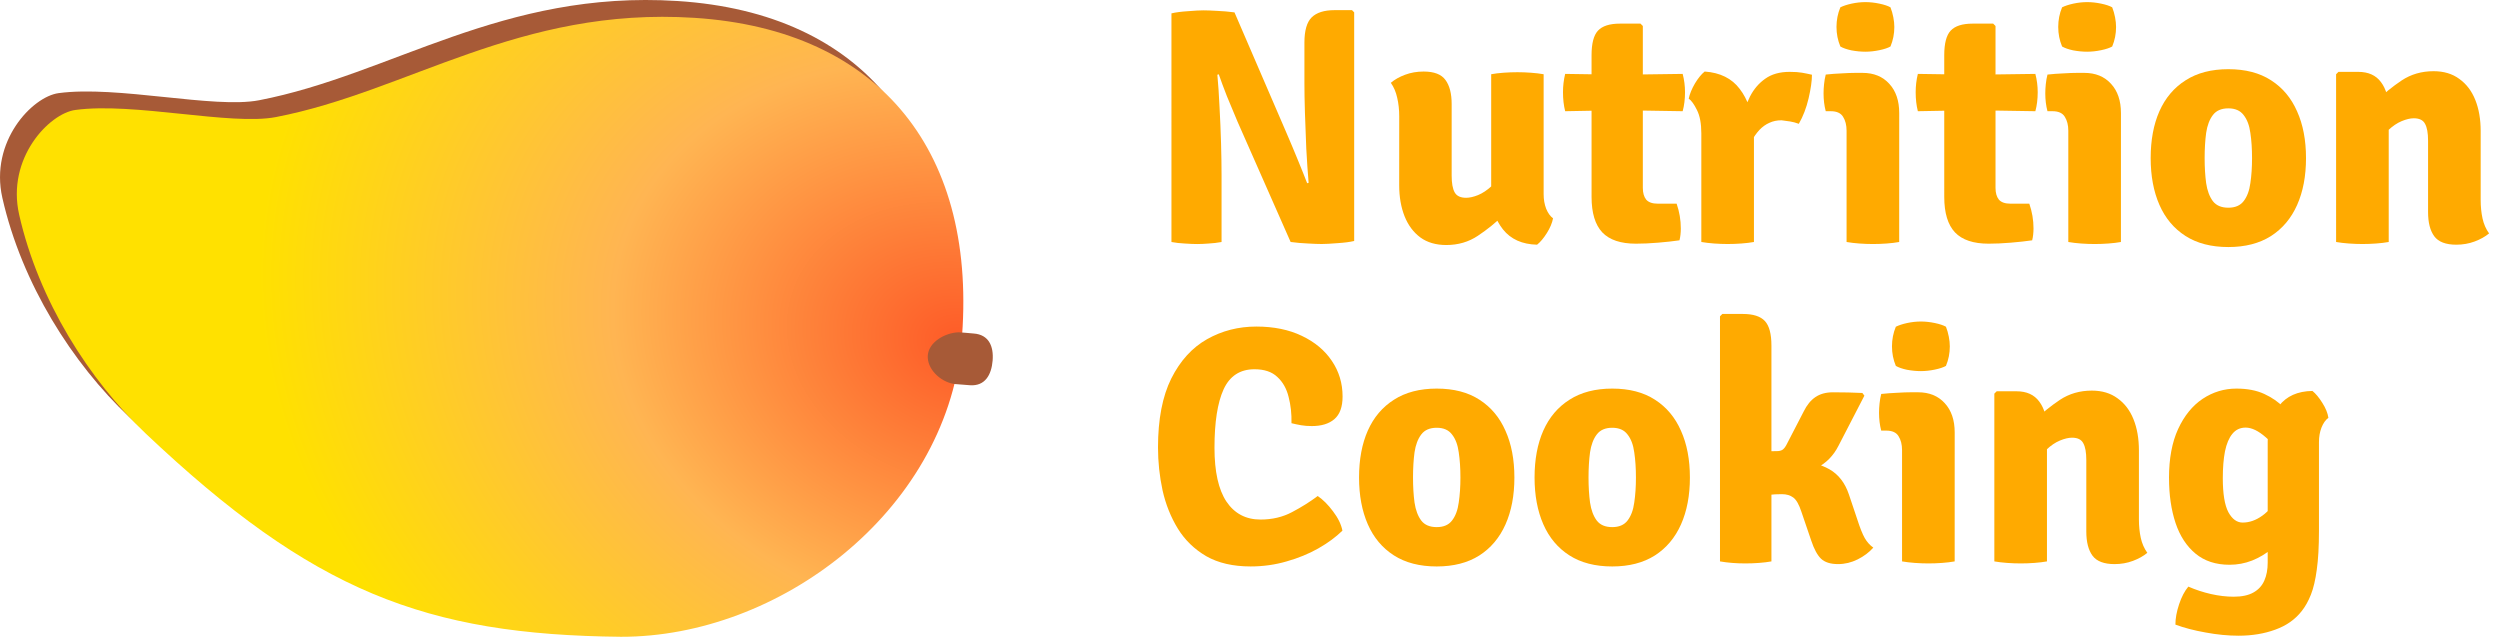 <?xml version="1.0" encoding="UTF-8" standalone="no"?>
<svg
   xmlns:dc="http://purl.org/dc/elements/1.1/"
   xmlns:cc="http://creativecommons.org/ns#"
   xmlns:rdf="http://www.w3.org/1999/02/22-rdf-syntax-ns#"
   xmlns:svg="http://www.w3.org/2000/svg"
   xmlns="http://www.w3.org/2000/svg"
   xmlns:xlink="http://www.w3.org/1999/xlink"
   xmlns:sodipodi="http://sodipodi.sourceforge.net/DTD/sodipodi-0.dtd"
   xmlns:inkscape="http://www.inkscape.org/namespaces/inkscape"
   width="236.082mm"
   height="60.134mm"
   viewBox="0 0 236.082 60.134"
   version="1.1"
   id="svg1055"
   inkscape:version="1.0.2 (e86c870879, 2021-01-15)"
   sodipodi:docname="logo-stand-alone.svg">
  <defs
     id="defs1049">
    <radialGradient
       inkscape:collect="always"
       xlink:href="#linearGradient993"
       id="radialGradient981"
       gradientUnits="userSpaceOnUse"
       gradientTransform="matrix(0.408,-1.502,1.908,0.518,62.845,523.59)"
       cx="236.96"
       cy="-43.241"
       fx="236.96"
       fy="-43.241"
       r="44.691" />
    <linearGradient
       inkscape:collect="always"
       id="linearGradient993">
      <stop
         style="stop-color:#fe5a27;stop-opacity:1"
         offset="0"
         id="stop985" />
      <stop
         id="stop987"
         offset="0.377"
         style="stop-color:#ffb552;stop-opacity:1" />
      <stop
         style="stop-color:#ffe100;stop-opacity:1"
         offset="0.76"
         id="stop989" />
      <stop
         id="stop991"
         offset="1"
         style="stop-color:#ffe100;stop-opacity:1" />
    </linearGradient>
  </defs>
  <sodipodi:namedview
     id="base"
     pagecolor="#ffffff"
     bordercolor="#666666"
     borderopacity="1.0"
     inkscape:pageopacity="0.0"
     inkscape:pageshadow="2"
     inkscape:zoom="0.7"
     inkscape:cx="339.48672"
     inkscape:cy="-54.92228"
     inkscape:document-units="mm"
     inkscape:current-layer="layer1"
     inkscape:document-rotation="0"
     showgrid="false"
     inkscape:window-width="1920"
     inkscape:window-height="1027"
     inkscape:window-x="0"
     inkscape:window-y="27"
     inkscape:window-maximized="1" />
  <g
     inkscape:label="Layer 1"
     inkscape:groupmode="layer"
     id="layer1"
     transform="translate(13.72,-112.808)">
    <path
       sodipodi:nodetypes="ccsssssc"
       inkscape:connector-curvature="0"
       id="path957"
       d="m 75.475,143.735 c -1.597,15.875 -17.244,26.997 -32.144,27.619 -18.468,-0.189 -29.109,-4.273 -44.885,-19.2 -5.308,-5.023 -10.103,-12.526 -11.945,-20.669 -1.206,-5.33 2.834,-9.545 5.307,-9.881 5.529,-0.751 14.683,1.494 18.937,0.672 12.502,-2.415 22.957,-10.431 39.513,-9.372 17.655,1.13 26.864,12.824 25.218,30.831 z"
       style="display:inline;fill:#a75a37;fill-opacity:1;stroke:none;stroke-width:1.323;stroke-miterlimit:4;stroke-dasharray:none;stroke-opacity:1"
       inkscape:export-filename="/home/tlaca/logo.png"
       inkscape:export-xdpi="73.053284"
       inkscape:export-ydpi="73.053284" />
    <path
       sodipodi:nodetypes="ccsssssc"
       inkscape:connector-curvature="0"
       id="path959"
       d="m 77.062,145.322 c -1.597,15.875 -17.242,27.644 -32.144,27.619 C 26.45,172.753 15.809,168.669 0.033,153.741 -5.276,148.718 -10.07,141.216 -11.912,133.073 c -1.206,-5.33 2.834,-9.545 5.307,-9.881 5.529,-0.751 14.683,1.494 18.937,0.672 12.502,-2.415 22.957,-10.431 39.513,-9.372 17.655,1.13 26.864,12.824 25.218,30.831 z"
       style="display:inline;fill:url(#radialGradient981);fill-opacity:1;stroke:none;stroke-width:1.323;stroke-miterlimit:4;stroke-dasharray:none;stroke-opacity:1"
       inkscape:export-filename="/home/tlaca/logo.png"
       inkscape:export-xdpi="73.053284"
       inkscape:export-ydpi="73.053284" />
    <path
       sodipodi:nodetypes="cscscssc"
       inkscape:connector-curvature="0"
       id="path961"
       d="m 73.896,146.352 c 0.104,-1.252 1.621,-2.12 2.921,-2.166 0.1,-0.004 1.312,0.109 1.413,0.117 1.43,0.106 1.898,1.211 1.786,2.558 -0.112,1.347 -0.717,2.43 -2.147,2.325 -0.072,-0.005 -1.407,-0.107 -1.477,-0.117 -1.321,-0.201 -2.603,-1.437 -2.497,-2.717 z"
       style="display:inline;fill:#a75a37;fill-opacity:1;stroke:none;stroke-width:1.641;stroke-miterlimit:4;stroke-dasharray:none;stroke-opacity:1"
       inkscape:export-filename="/home/tlaca/logo.png"
       inkscape:export-xdpi="73.053284"
       inkscape:export-ydpi="73.053284" />
    <g
       aria-label="Nutrition 
Cooking"
       id="text931"
       style="font-style:normal;font-variant:normal;font-weight:normal;font-stretch:normal;font-size:31.75px;line-height:0.95;font-family:Signika;-inkscape-font-specification:Signika;display:inline;fill:#ffaa00;fill-opacity:1;stroke:none;stroke-width:0.265;stroke-opacity:1">
      <path
         d="m 96.903,114.071 q 0.587,-0.143 1.556,-0.206 0.968,-0.079 1.445,-0.079 0.492,0 1.302,0.048 0.81,0.032 1.651,0.143 l -1.286,5.779 -0.333,0.111 q 0.127,1.349 0.206,3.064 0.095,1.699 0.143,3.397 0.048,1.699 0.048,3.016 v 6.318 q -0.619,0.111 -1.222,0.143 -0.603,0.048 -1.08,0.048 -0.46,0 -1.159,-0.048 -0.683,-0.032 -1.27,-0.143 z m 6.239,10.223 q -0.524,-1.222 -1,-2.397 -0.46,-1.175 -0.778,-2.095 l -2.35,-2.715 3.842,-3.111 4.889,11.335 q 0.603,1.397 1.127,2.683 0.524,1.27 0.857,2.143 l 2.572,2.778 -4.143,2.746 z m 11.017,-10.319 v 21.59 q -0.603,0.143 -1.587,0.206 -0.968,0.079 -1.476,0.079 -0.492,0 -1.302,-0.048 -0.81,-0.032 -1.635,-0.143 l 1.333,-5.477 0.365,-0.111 q -0.127,-1.476 -0.222,-3.239 -0.079,-1.762 -0.127,-3.397 -0.048,-1.635 -0.048,-2.731 v -3.873 q 0,-1.699 0.683,-2.381 0.699,-0.683 2.159,-0.683 h 1.651 z"
         style="font-style:normal;font-variant:normal;font-weight:bold;font-stretch:normal;font-size:31.75px;font-family:Signika;-inkscape-font-specification:'Signika Bold';fill:#ffaa00;fill-opacity:1;stroke:none;stroke-width:0.265;stroke-opacity:1"
         id="path2329" />
      <path
         d="m 132.05,131.137 q 0,0.762 0.238,1.381 0.254,0.619 0.651,0.905 -0.127,0.667 -0.587,1.397 -0.46,0.73 -0.921,1.095 -2.111,-0.048 -3.223,-1.445 -1.111,-1.413 -1.111,-3.397 V 119.818 q 0.508,-0.095 1.175,-0.143 0.667,-0.048 1.302,-0.048 0.619,0 1.27,0.048 0.667,0.048 1.206,0.143 z m -13.637,-7.35 q 0,-0.937 -0.191,-1.746 -0.175,-0.81 -0.603,-1.413 0.54,-0.46 1.349,-0.762 0.81,-0.302 1.746,-0.302 1.492,0 2.064,0.794 0.587,0.794 0.587,2.27 v 6.763 q 0,1.079 0.286,1.587 0.286,0.508 1.079,0.508 0.492,0 1.127,-0.254 0.651,-0.27 1.286,-0.857 0.651,-0.603 1.127,-1.603 v 4.334 q -1.111,1.095 -2.429,1.968 -1.302,0.873 -2.985,0.873 -1.46,0 -2.445,-0.714 -0.984,-0.73 -1.492,-2 -0.508,-1.286 -0.508,-2.937 z"
         style="font-style:normal;font-variant:normal;font-weight:bold;font-stretch:normal;font-size:31.75px;font-family:Signika;-inkscape-font-specification:'Signika Bold';fill:#ffaa00;fill-opacity:1;stroke:none;stroke-width:0.265;stroke-opacity:1"
         id="path2331" />
      <path
         d="m 136.575,118.024 q 0,-1.667 0.603,-2.318 0.619,-0.667 2.08,-0.667 h 1.937 l 0.222,0.222 v 15.288 q 0,0.714 0.318,1.111 0.333,0.381 1.095,0.381 h 1.778 q 0.397,1.143 0.397,2.349 0,0.27 -0.032,0.572 -0.032,0.302 -0.095,0.54 -0.873,0.127 -2.016,0.222 -1.143,0.095 -2.095,0.095 -2.159,0 -3.175,-1.064 -1.016,-1.079 -1.016,-3.35 z m 8.604,1.762 q 0.222,0.841 0.222,1.73 0,0.984 -0.222,1.794 l -5.921,-0.095 -5.175,0.095 q -0.206,-0.81 -0.206,-1.794 0,-0.889 0.206,-1.73 l 5.318,0.079 z"
         style="font-style:normal;font-variant:normal;font-weight:bold;font-stretch:normal;font-size:31.75px;font-family:Signika;-inkscape-font-specification:'Signika Bold';fill:#ffaa00;fill-opacity:1;stroke:none;stroke-width:0.265;stroke-opacity:1"
         id="path2333" />
      <path
         d="m 157.387,119.865 q 0,0.873 -0.318,2.238 -0.318,1.349 -0.921,2.397 -0.429,-0.159 -0.826,-0.222 -0.397,-0.064 -0.81,-0.111 -0.635,0 -1.143,0.238 -0.508,0.222 -0.937,0.667 -0.413,0.445 -0.778,1.095 -0.349,0.651 -0.683,1.492 l -0.556,-0.746 q 0.079,-1.302 0.333,-2.603 0.254,-1.302 0.778,-2.365 0.54,-1.064 1.445,-1.699 0.905,-0.651 2.302,-0.651 0.73,0 1.175,0.079 0.46,0.079 0.937,0.191 z m -11.636,2.254 q 0.143,-0.667 0.587,-1.429 0.46,-0.762 0.921,-1.127 2.191,0.159 3.302,1.635 1.127,1.46 1.349,3.842 v 10.62 q -0.524,0.095 -1.191,0.143 -0.651,0.048 -1.286,0.048 -0.619,0 -1.286,-0.048 -0.651,-0.048 -1.206,-0.143 V 125.406 q 0,-1.397 -0.413,-2.207 -0.397,-0.81 -0.778,-1.079 z"
         style="font-style:normal;font-variant:normal;font-weight:bold;font-stretch:normal;font-size:31.75px;font-family:Signika;-inkscape-font-specification:'Signika Bold';fill:#ffaa00;fill-opacity:1;stroke:none;stroke-width:0.265;stroke-opacity:1"
         id="path2335" />
      <path
         d="m 165.626,135.661 q -0.524,0.095 -1.191,0.143 -0.651,0.048 -1.286,0.048 -0.619,0 -1.286,-0.048 -0.651,-0.048 -1.206,-0.143 V 125.152 q 0,-0.794 -0.333,-1.318 -0.318,-0.524 -1.159,-0.524 h -0.476 q -0.206,-0.778 -0.206,-1.683 0,-0.413 0.048,-0.873 0.048,-0.476 0.159,-0.905 0.73,-0.079 1.492,-0.111 0.778,-0.048 1.302,-0.048 h 0.683 q 1.587,0 2.524,1.032 0.937,1.016 0.937,2.762 z m -5.921,-20.304 q 0,-0.984 0.365,-1.857 0.413,-0.206 1.064,-0.349 0.667,-0.143 1.302,-0.143 0.635,0 1.318,0.143 0.683,0.143 1.048,0.349 0.175,0.445 0.27,0.937 0.095,0.492 0.095,0.921 0,0.968 -0.365,1.841 -0.365,0.206 -1.048,0.349 -0.683,0.143 -1.318,0.143 -0.635,0 -1.318,-0.127 -0.667,-0.143 -1.048,-0.365 -0.365,-0.873 -0.365,-1.841 z"
         style="font-style:normal;font-variant:normal;font-weight:bold;font-stretch:normal;font-size:31.75px;font-family:Signika;-inkscape-font-specification:'Signika Bold';fill:#ffaa00;fill-opacity:1;stroke:none;stroke-width:0.265;stroke-opacity:1"
         id="path2337" />
      <path
         d="m 169.88,118.024 q 0,-1.667 0.603,-2.318 0.619,-0.667 2.08,-0.667 h 1.937 l 0.222,0.222 v 15.288 q 0,0.714 0.318,1.111 0.333,0.381 1.095,0.381 h 1.778 q 0.397,1.143 0.397,2.349 0,0.27 -0.032,0.572 -0.032,0.302 -0.095,0.54 -0.873,0.127 -2.016,0.222 -1.143,0.095 -2.095,0.095 -2.159,0 -3.175,-1.064 -1.016,-1.079 -1.016,-3.35 z m 8.604,1.762 q 0.222,0.841 0.222,1.73 0,0.984 -0.222,1.794 l -5.921,-0.095 -5.175,0.095 q -0.206,-0.81 -0.206,-1.794 0,-0.889 0.206,-1.73 l 5.318,0.079 z"
         style="font-style:normal;font-variant:normal;font-weight:bold;font-stretch:normal;font-size:31.75px;font-family:Signika;-inkscape-font-specification:'Signika Bold';fill:#ffaa00;fill-opacity:1;stroke:none;stroke-width:0.265;stroke-opacity:1"
         id="path2339" />
      <path
         d="m 186.565,135.661 q -0.524,0.095 -1.191,0.143 -0.651,0.048 -1.286,0.048 -0.619,0 -1.286,-0.048 -0.651,-0.048 -1.206,-0.143 V 125.152 q 0,-0.794 -0.333,-1.318 -0.318,-0.524 -1.159,-0.524 h -0.476 q -0.206,-0.778 -0.206,-1.683 0,-0.413 0.048,-0.873 0.048,-0.476 0.159,-0.905 0.73,-0.079 1.492,-0.111 0.778,-0.048 1.302,-0.048 h 0.683 q 1.587,0 2.524,1.032 0.937,1.016 0.937,2.762 z m -5.921,-20.304 q 0,-0.984 0.365,-1.857 0.413,-0.206 1.064,-0.349 0.667,-0.143 1.302,-0.143 0.635,0 1.318,0.143 0.683,0.143 1.048,0.349 0.175,0.445 0.27,0.937 0.095,0.492 0.095,0.921 0,0.968 -0.365,1.841 -0.365,0.206 -1.048,0.349 -0.683,0.143 -1.318,0.143 -0.635,0 -1.318,-0.127 -0.667,-0.143 -1.048,-0.365 -0.365,-0.873 -0.365,-1.841 z"
         style="font-style:normal;font-variant:normal;font-weight:bold;font-stretch:normal;font-size:31.75px;font-family:Signika;-inkscape-font-specification:'Signika Bold';fill:#ffaa00;fill-opacity:1;stroke:none;stroke-width:0.265;stroke-opacity:1"
         id="path2341" />
      <path
         d="m 204.043,127.739 q 0,2.54 -0.841,4.429 -0.841,1.889 -2.477,2.937 -1.635,1.032 -4.016,1.032 -2.413,0 -4.048,-1.048 -1.635,-1.048 -2.461,-2.937 -0.826,-1.889 -0.826,-4.413 0,-2.556 0.826,-4.429 0.841,-1.889 2.477,-2.921 1.635,-1.048 4.032,-1.048 2.413,0 4.032,1.048 1.635,1.048 2.461,2.937 0.841,1.873 0.841,4.413 z m -9.573,0 q 0,1.302 0.143,2.365 0.159,1.064 0.635,1.699 0.476,0.619 1.46,0.619 0.968,0 1.445,-0.619 0.492,-0.635 0.635,-1.699 0.159,-1.064 0.159,-2.365 0,-1.318 -0.159,-2.381 -0.143,-1.064 -0.635,-1.683 -0.476,-0.635 -1.445,-0.635 -0.984,0 -1.46,0.635 -0.476,0.619 -0.635,1.683 -0.143,1.064 -0.143,2.381 z"
         style="font-style:normal;font-variant:normal;font-weight:bold;font-stretch:normal;font-size:31.75px;font-family:Signika;-inkscape-font-specification:'Signika Bold';fill:#ffaa00;fill-opacity:1;stroke:none;stroke-width:0.265;stroke-opacity:1"
         id="path2343" />
      <path
         d="m 208.98,119.595 q 1.429,0 2.143,0.968 0.73,0.968 0.73,2.635 v 12.462 q -0.524,0.095 -1.191,0.143 -0.651,0.048 -1.286,0.048 -0.619,0 -1.286,-0.048 -0.667,-0.048 -1.206,-0.143 V 119.818 l 0.222,-0.222 z m 11.557,12.097 q 0,0.937 0.175,1.746 0.175,0.794 0.619,1.413 -0.556,0.46 -1.365,0.762 -0.81,0.302 -1.73,0.302 -1.492,0 -2.08,-0.794 -0.587,-0.794 -0.587,-2.286 v -6.747 q 0,-1.079 -0.286,-1.587 -0.27,-0.524 -1.064,-0.524 -0.492,0 -1.143,0.27 -0.651,0.27 -1.286,0.873 -0.635,0.587 -1.127,1.587 v -4.35 q 1.111,-1.079 2.413,-1.953 1.318,-0.873 3.016,-0.873 1.445,0 2.429,0.73 1,0.714 1.508,1.984 0.508,1.27 0.508,2.937 z"
         style="font-style:normal;font-variant:normal;font-weight:bold;font-stretch:normal;font-size:31.75px;font-family:Signika;-inkscape-font-specification:'Signika Bold';fill:#ffaa00;fill-opacity:1;stroke:none;stroke-width:0.265;stroke-opacity:1"
         id="path2345" />
      <path
         d="m 108.238,152.774 q 0.032,-1.318 -0.27,-2.477 -0.286,-1.175 -1.064,-1.889 -0.762,-0.73 -2.159,-0.73 -2.048,0 -2.921,1.905 -0.857,1.889 -0.857,5.509 0,3.381 1.127,5.08 1.143,1.699 3.223,1.699 1.651,0 2.969,-0.699 1.333,-0.699 2.429,-1.524 0.746,0.508 1.445,1.445 0.714,0.937 0.889,1.826 -0.921,0.905 -2.286,1.683 -1.349,0.762 -2.985,1.222 -1.635,0.476 -3.397,0.476 -2.492,0 -4.191,-0.968 -1.683,-0.984 -2.683,-2.603 -1,-1.635 -1.445,-3.619 -0.429,-2 -0.429,-4.048 0,-3.985 1.254,-6.509 1.27,-2.524 3.381,-3.715 2.111,-1.191 4.651,-1.191 2.461,0 4.286,0.873 1.841,0.873 2.842,2.365 1.016,1.492 1.016,3.365 0,1.476 -0.778,2.143 -0.762,0.651 -2.127,0.651 -0.556,0 -1.016,-0.079 -0.445,-0.079 -0.905,-0.191 z"
         style="font-style:normal;font-variant:normal;font-weight:bold;font-stretch:normal;font-size:31.75px;font-family:Signika;-inkscape-font-specification:'Signika Bold';fill:#ffaa00;fill-opacity:1;stroke:none;stroke-width:0.265;stroke-opacity:1"
         id="path2347" />
      <path
         d="m 129.288,157.902 q 0,2.54 -0.841,4.429 -0.841,1.889 -2.477,2.937 -1.635,1.032 -4.016,1.032 -2.413,0 -4.048,-1.048 -1.635,-1.048 -2.461,-2.937 -0.826,-1.889 -0.826,-4.413 0,-2.556 0.826,-4.429 0.841,-1.889 2.477,-2.921 1.635,-1.048 4.032,-1.048 2.413,0 4.032,1.048 1.635,1.048 2.461,2.937 0.841,1.873 0.841,4.413 z m -9.573,0 q 0,1.302 0.143,2.365 0.159,1.064 0.635,1.699 0.476,0.619 1.46,0.619 0.968,0 1.445,-0.619 0.492,-0.635 0.635,-1.699 0.159,-1.064 0.159,-2.365 0,-1.318 -0.159,-2.381 -0.143,-1.064 -0.635,-1.683 -0.476,-0.635 -1.445,-0.635 -0.984,0 -1.46,0.635 -0.476,0.619 -0.635,1.683 -0.143,1.064 -0.143,2.381 z"
         style="font-style:normal;font-variant:normal;font-weight:bold;font-stretch:normal;font-size:31.75px;font-family:Signika;-inkscape-font-specification:'Signika Bold';fill:#ffaa00;fill-opacity:1;stroke:none;stroke-width:0.265;stroke-opacity:1"
         id="path2349" />
      <path
         d="m 145.862,157.902 q 0,2.54 -0.841,4.429 -0.841,1.889 -2.477,2.937 -1.635,1.032 -4.016,1.032 -2.413,0 -4.048,-1.048 -1.635,-1.048 -2.461,-2.937 -0.826,-1.889 -0.826,-4.413 0,-2.556 0.826,-4.429 0.841,-1.889 2.477,-2.921 1.635,-1.048 4.032,-1.048 2.413,0 4.032,1.048 1.635,1.048 2.461,2.937 0.841,1.873 0.841,4.413 z m -9.573,0 q 0,1.302 0.143,2.365 0.159,1.064 0.635,1.699 0.476,0.619 1.46,0.619 0.968,0 1.445,-0.619 0.492,-0.635 0.635,-1.699 0.159,-1.064 0.159,-2.365 0,-1.318 -0.159,-2.381 -0.143,-1.064 -0.635,-1.683 -0.476,-0.635 -1.445,-0.635 -0.984,0 -1.46,0.635 -0.476,0.619 -0.635,1.683 -0.143,1.064 -0.143,2.381 z"
         style="font-style:normal;font-variant:normal;font-weight:bold;font-stretch:normal;font-size:31.75px;font-family:Signika;-inkscape-font-specification:'Signika Bold';fill:#ffaa00;fill-opacity:1;stroke:none;stroke-width:0.265;stroke-opacity:1"
         id="path2351" />
      <path
         d="m 153.561,165.823 q -0.524,0.095 -1.175,0.143 -0.651,0.048 -1.286,0.048 -1.302,0 -2.397,-0.191 V 142.678 l 0.222,-0.222 h 1.937 q 1.46,0 2.08,0.667 0.619,0.667 0.619,2.318 z m 8.096,-4 q 0.397,1.238 0.714,1.794 0.318,0.556 0.81,0.905 -0.587,0.667 -1.476,1.111 -0.889,0.445 -1.857,0.445 -1.064,0 -1.603,-0.508 -0.524,-0.508 -0.921,-1.699 l -0.937,-2.746 q -0.333,-1.016 -0.762,-1.333 -0.429,-0.318 -1.079,-0.318 -0.683,0 -1.191,0.064 -0.508,0.048 -1.032,0.111 l -1.286,0.159 v -3.413 h 4.985 q 1.73,0 3.016,0.73 1.286,0.73 1.841,2.381 z m -1.762,-6.921 q -0.714,1.413 -2.08,2.111 -1.365,0.699 -3.429,0.699 h -2.746 v -2.27 l 2.413,-0.032 q 0.333,0 0.524,-0.111 0.191,-0.111 0.381,-0.445 l 1.651,-3.191 q 0.445,-0.905 1.095,-1.349 0.667,-0.46 1.667,-0.46 0.794,0 1.445,0.016 0.651,0.016 1.333,0.048 l 0.191,0.254 z"
         style="font-style:normal;font-variant:normal;font-weight:bold;font-stretch:normal;font-size:31.75px;font-family:Signika;-inkscape-font-specification:'Signika Bold';fill:#ffaa00;fill-opacity:1;stroke:none;stroke-width:0.265;stroke-opacity:1"
         id="path2353" />
      <path
         d="m 170.865,165.823 q -0.524,0.095 -1.191,0.143 -0.651,0.048 -1.286,0.048 -0.619,0 -1.286,-0.048 -0.651,-0.048 -1.206,-0.143 V 155.314 q 0,-0.794 -0.333,-1.318 -0.318,-0.524 -1.159,-0.524 h -0.476 q -0.206,-0.778 -0.206,-1.683 0,-0.413 0.048,-0.873 0.048,-0.476 0.159,-0.905 0.73,-0.079 1.492,-0.111 0.778,-0.048 1.302,-0.048 h 0.683 q 1.587,0 2.524,1.032 0.937,1.016 0.937,2.762 z m -5.921,-20.304 q 0,-0.984 0.365,-1.857 0.413,-0.206 1.064,-0.349 0.667,-0.143 1.302,-0.143 0.635,0 1.318,0.143 0.683,0.143 1.048,0.349 0.175,0.445 0.27,0.937 0.095,0.492 0.095,0.921 0,0.968 -0.365,1.841 -0.365,0.206 -1.048,0.349 -0.683,0.143 -1.318,0.143 -0.635,0 -1.318,-0.127 -0.667,-0.143 -1.048,-0.365 -0.365,-0.873 -0.365,-1.841 z"
         style="font-style:normal;font-variant:normal;font-weight:bold;font-stretch:normal;font-size:31.75px;font-family:Signika;-inkscape-font-specification:'Signika Bold';fill:#ffaa00;fill-opacity:1;stroke:none;stroke-width:0.265;stroke-opacity:1"
         id="path2355" />
      <path
         d="m 176.707,149.758 q 1.429,0 2.143,0.968 0.73,0.968 0.73,2.635 v 12.462 q -0.524,0.095 -1.191,0.143 -0.651,0.048 -1.286,0.048 -0.619,0 -1.286,-0.048 -0.667,-0.048 -1.206,-0.143 V 149.98 l 0.222,-0.222 z m 11.557,12.097 q 0,0.937 0.175,1.746 0.175,0.794 0.619,1.413 -0.556,0.46 -1.365,0.762 -0.81,0.302 -1.73,0.302 -1.492,0 -2.08,-0.794 -0.587,-0.794 -0.587,-2.286 v -6.747 q 0,-1.079 -0.286,-1.587 -0.27,-0.524 -1.064,-0.524 -0.492,0 -1.143,0.27 -0.651,0.27 -1.286,0.873 -0.635,0.587 -1.127,1.587 v -4.35 q 1.111,-1.079 2.413,-1.953 1.318,-0.873 3.016,-0.873 1.445,0 2.429,0.73 1,0.714 1.508,1.984 0.508,1.27 0.508,2.937 z"
         style="font-style:normal;font-variant:normal;font-weight:bold;font-stretch:normal;font-size:31.75px;font-family:Signika;-inkscape-font-specification:'Signika Bold';fill:#ffaa00;fill-opacity:1;stroke:none;stroke-width:0.265;stroke-opacity:1"
         id="path2357" />
      <path
         d="m 206.155,152.266 q -0.397,0.286 -0.651,0.921 -0.238,0.619 -0.238,1.365 v 8.382 q 0,2.223 -0.206,3.667 -0.191,1.445 -0.556,2.365 -0.365,0.921 -0.873,1.556 -0.937,1.191 -2.492,1.746 -1.556,0.572 -3.461,0.572 -1.492,0 -3.111,-0.302 -1.619,-0.286 -2.857,-0.746 0,-0.873 0.349,-1.921 0.349,-1.048 0.873,-1.667 1.016,0.445 2.127,0.699 1.111,0.254 2.159,0.254 1.159,0 1.857,-0.397 0.714,-0.397 1.032,-1.127 0.318,-0.714 0.318,-1.699 V 154.489 q 0,-1.968 1.064,-3.35 1.064,-1.381 3.159,-1.413 0.46,0.365 0.937,1.127 0.476,0.746 0.572,1.413 z m -15.05,5.667 q 0,-2.731 0.857,-4.604 0.873,-1.889 2.318,-2.857 1.46,-0.968 3.191,-0.968 1.54,0 2.635,0.508 1.095,0.508 1.81,1.254 0.714,0.73 1.127,1.413 l -0.81,4.048 q -0.921,-1.714 -1.984,-2.619 -1.048,-0.921 -1.905,-0.921 -0.778,0 -1.254,0.587 -0.476,0.572 -0.699,1.651 -0.206,1.064 -0.206,2.54 0,2.207 0.524,3.207 0.54,0.984 1.349,0.984 0.953,0 1.857,-0.651 0.921,-0.651 1.54,-1.937 l 0.699,3.445 q -0.524,0.905 -1.349,1.619 -0.826,0.699 -1.857,1.111 -1.016,0.397 -2.127,0.397 -1.937,0 -3.207,-1.048 -1.27,-1.048 -1.889,-2.889 -0.619,-1.857 -0.619,-4.27 z"
         style="font-style:normal;font-variant:normal;font-weight:bold;font-stretch:normal;font-size:31.75px;font-family:Signika;-inkscape-font-specification:'Signika Bold';fill:#ffaa00;fill-opacity:1;stroke:none;stroke-width:0.265;stroke-opacity:1"
         id="path2359" />
    </g>
  </g>
</svg>
